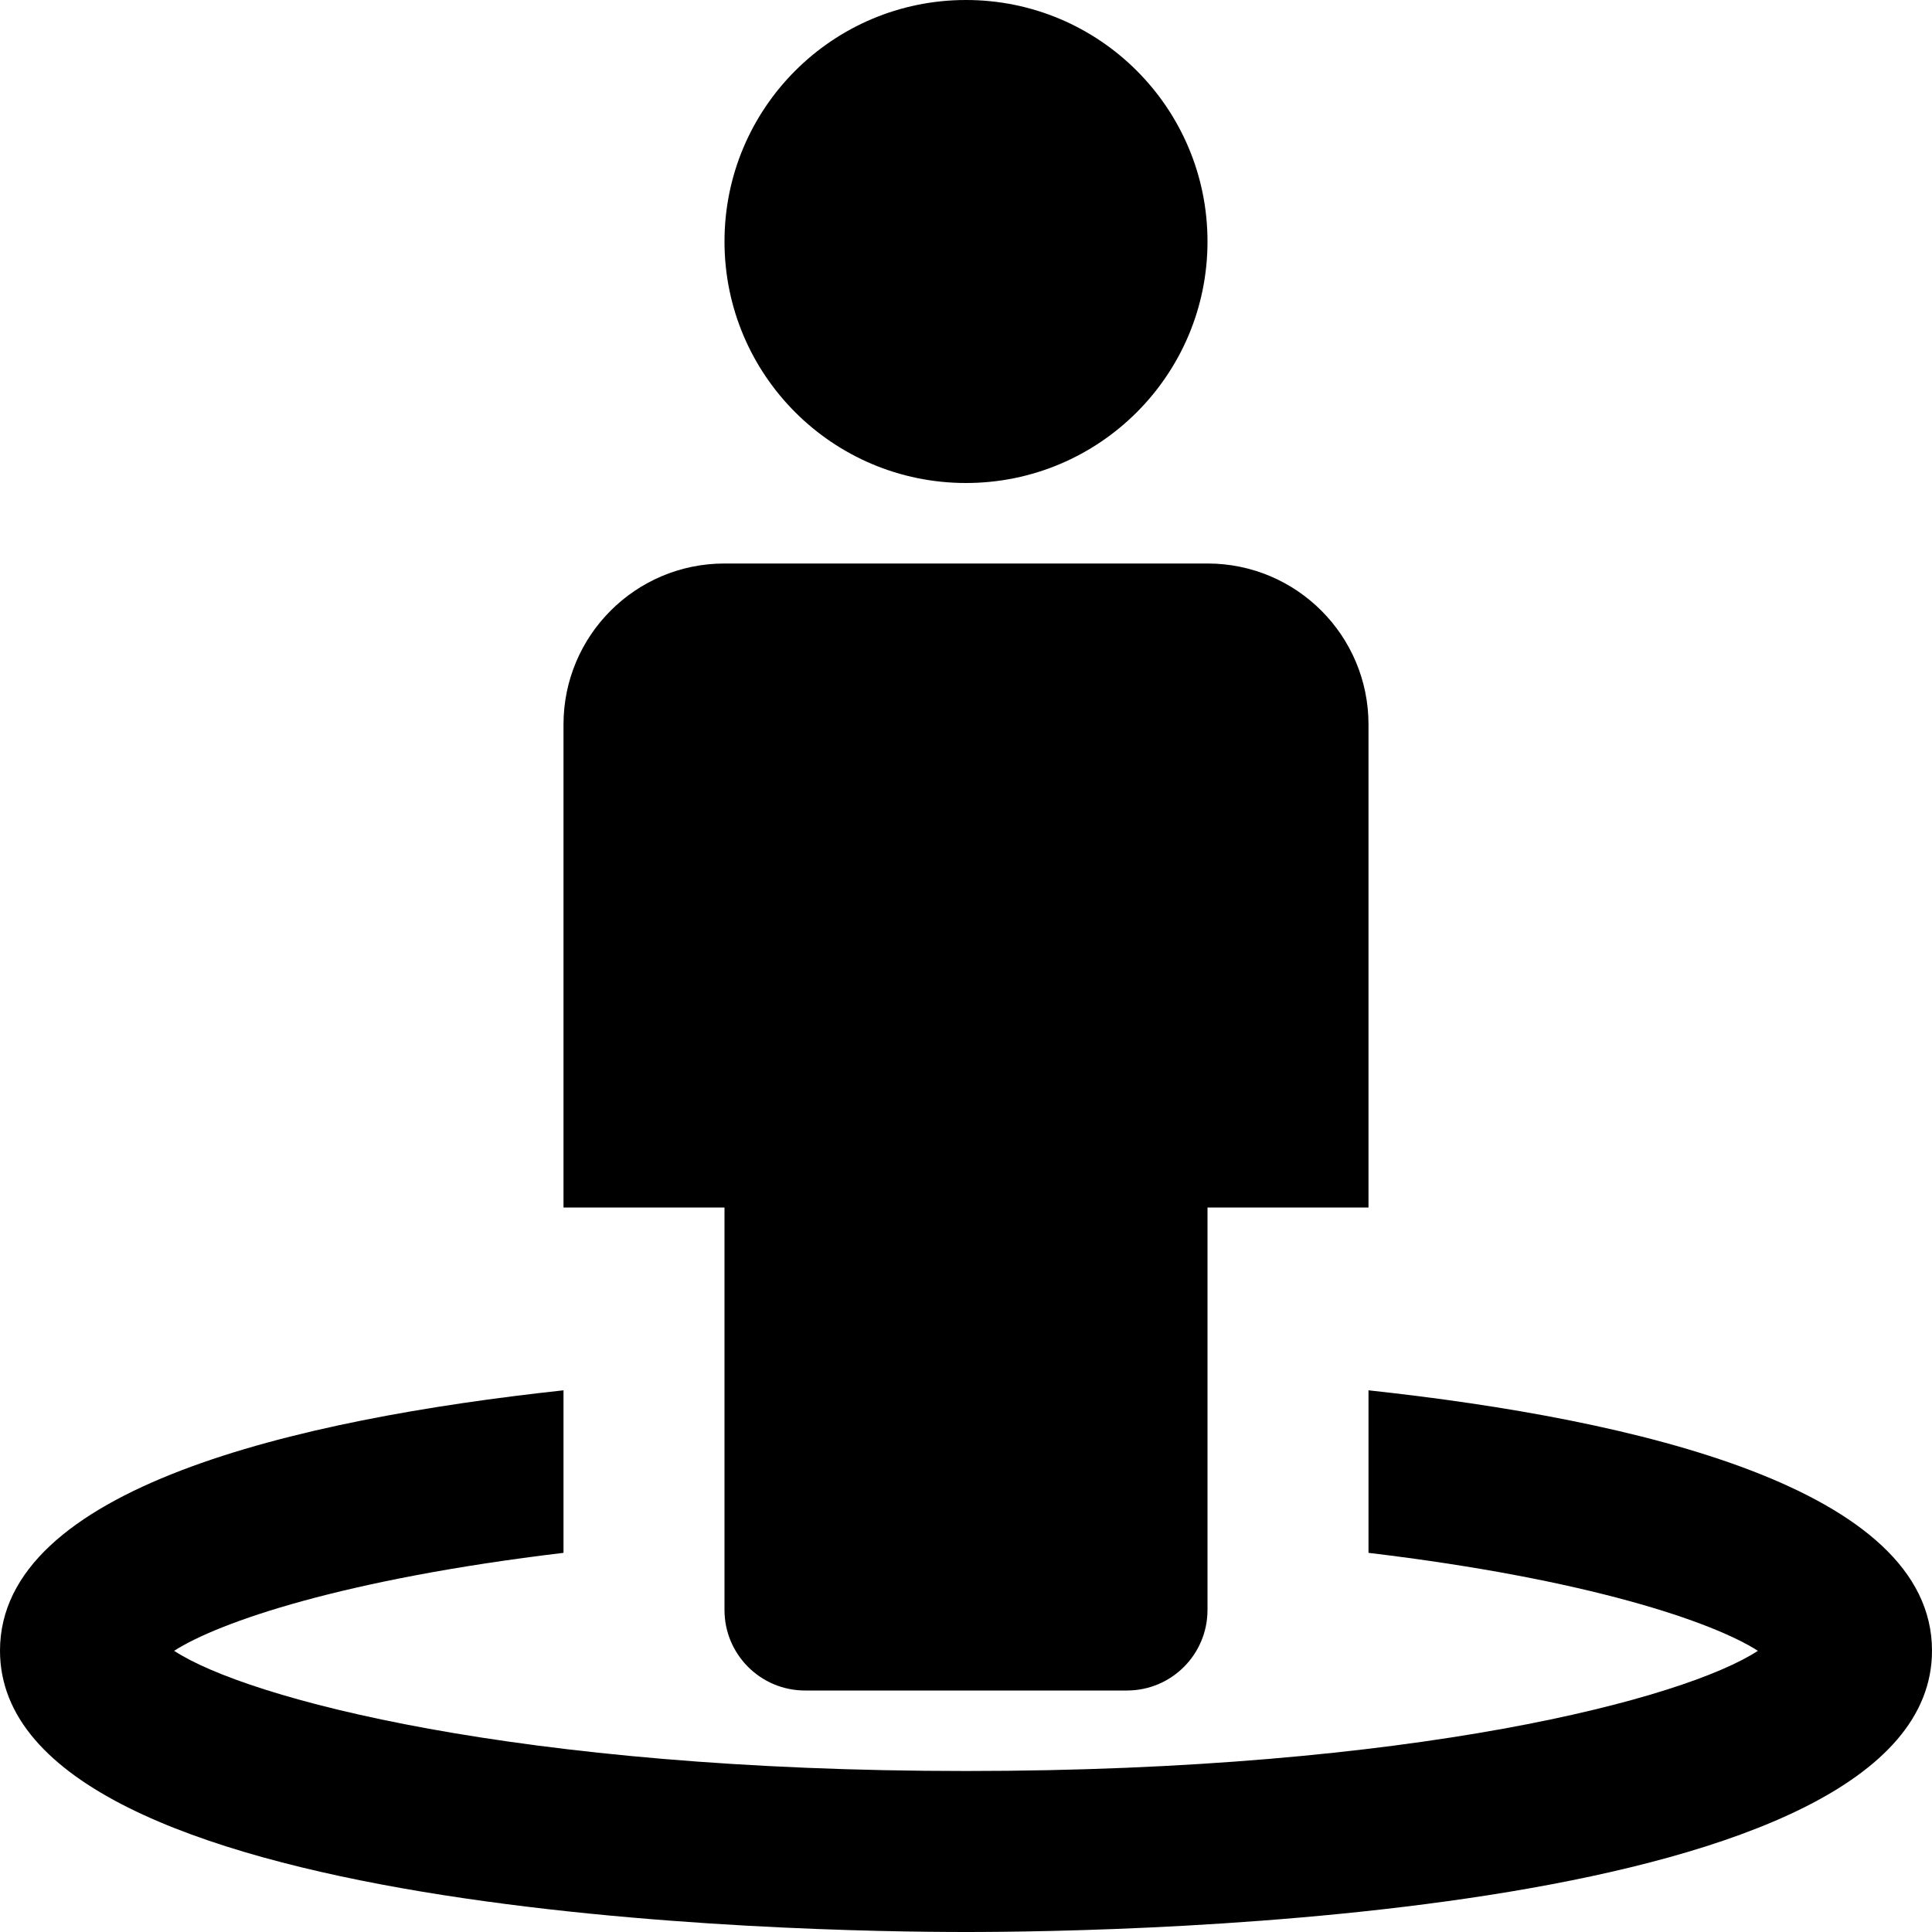 <svg id="nc_icon" version="1.1" xmlns="http://www.w3.org/2000/svg" xmlns:xlink="http://www.w3.org/1999/xlink" x="0px" y="0px" viewBox="0 0 24 24" xml:space="preserve" ><g class="nc-icon-wrapper" fill="currentColor"><path fill="currentColor" d="M12,6L12,6c-1.657,0-3-1.343-3-3v0c0-1.657,1.343-3,3-3h0c1.657,0,3,1.343,3,3v0C15,4.657,13.657,6,12,6z"></path> <path fill="currentColor" d="M14,21h-4c-0.552,0-1-0.448-1-1v-5H7V9c0-1.105,0.895-2,2-2h6c1.105,0,2,0.895,2,2v6h-2v5 C15,20.552,14.552,21,14,21z"></path> <path data-color="color-2" fill="currentColor" d="M17,17.271v2.019c2.738,0.327,4.284,0.862,4.837,1.217C20.935,21.099,17.573,22,12,22 s-8.935-0.901-9.837-1.493C2.716,20.152,4.262,19.617,7,19.29v-2.019c-3.343,0.362-7,1.218-7,3.234C0,23.832,9.996,24,12,24 s12-0.168,12-3.495C24,18.489,20.343,17.633,17,17.271z"></path></g></svg>
